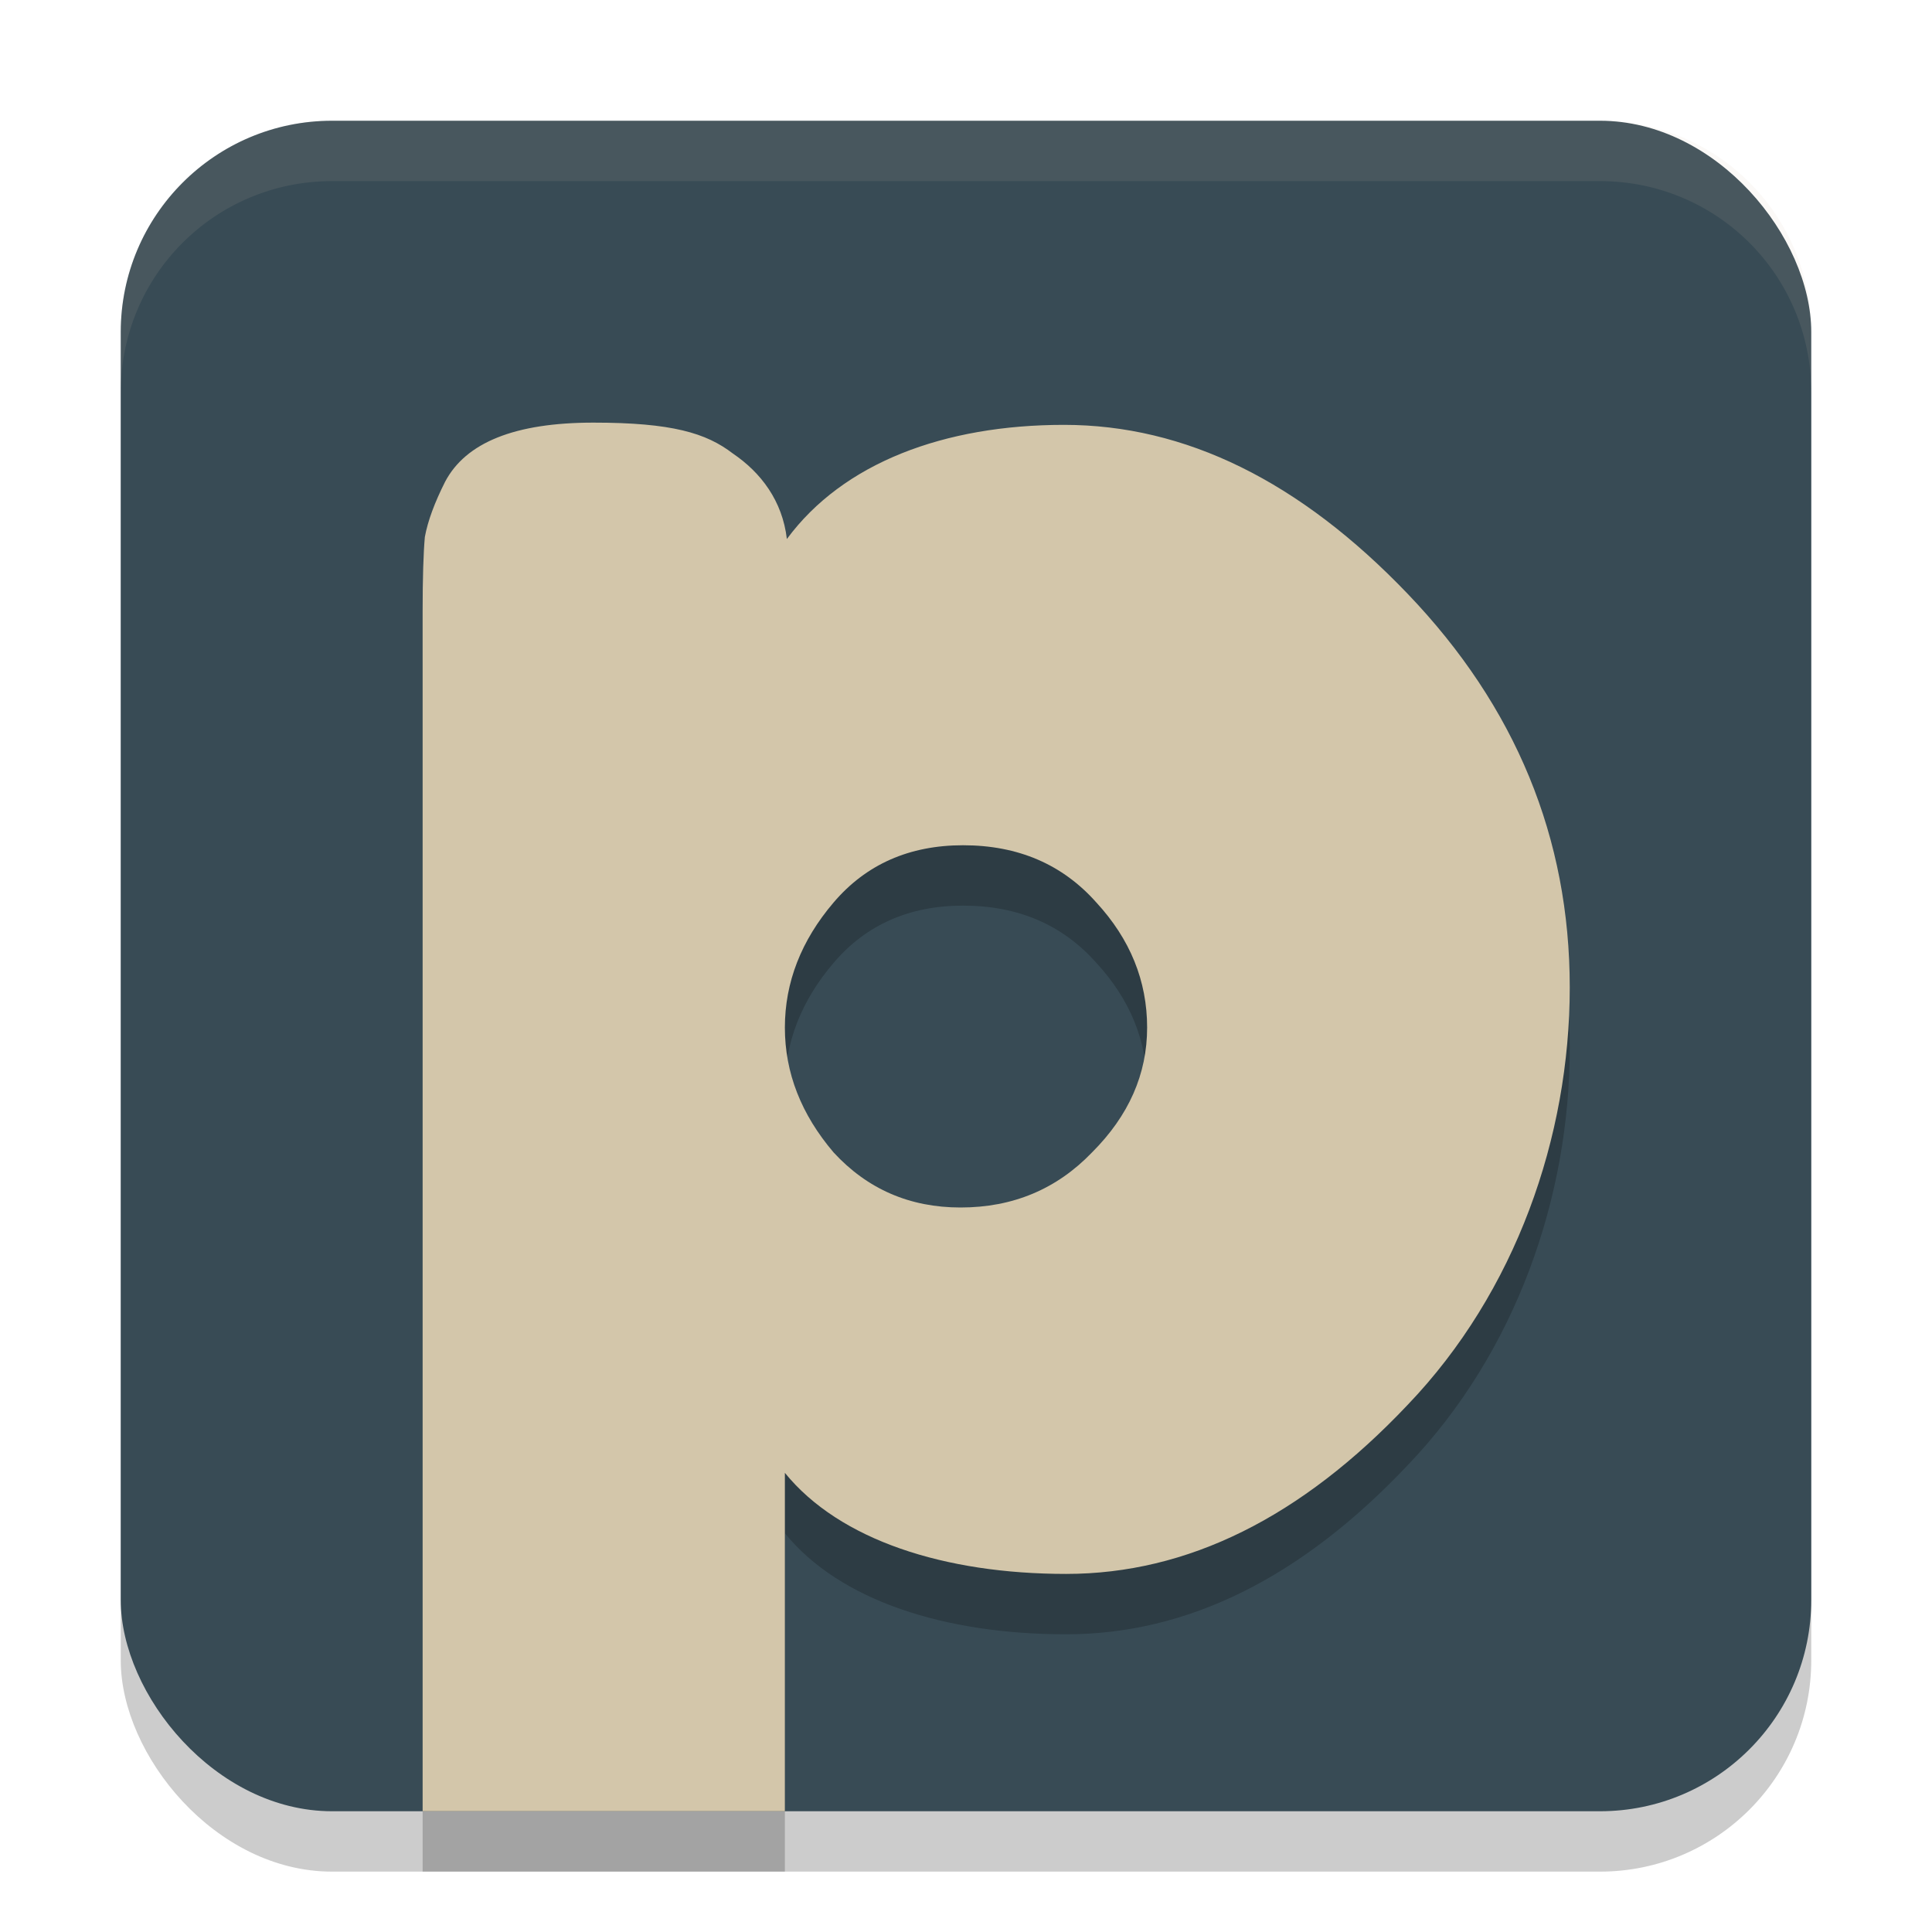 <svg xmlns="http://www.w3.org/2000/svg" width="32" height="32" version="1.1">
 <rect style="opacity:0.2" width="28" height="28" x="2" y="3" rx="3.5" ry="3.5"/>
 <rect style="fill:#384b55" width="28" height="28" x="2" y="2" rx="3.5" ry="3.5"/>
 <path style="opacity:0.2" d="M 9.828,8 C 8.53,8 7.714,8.328 7.371,8.982 7.2,9.322 7.086,9.626 7.037,9.893 7.013,10.159 7,10.575 7,11.133 V 31 h 6 v -5.605 c 0.906,1.116 2.649,1.674 4.658,1.674 2.009,0 3.894,-0.933 5.658,-2.801 C 25.105,22.4 26,19.83 26,17.355 26,14.881 25.105,12.704 23.316,10.836 21.528,8.968 19.632,8.037 17.623,8.037 15.639,8.037 13.964,8.666 13.033,9.928 12.96,9.297 12.604,8.827 12.139,8.512 11.698,8.172 11.127,8 9.828,8 Z m 6.123,7 c 0.912,1.2e-5 1.646,0.316 2.207,0.947 0.561,0.608 0.842,1.3 0.842,2.072 -1.2e-5,0.772 -0.304,1.46 -0.912,2.068 C 17.503,20.696 16.776,21 15.91,21 15.068,21 14.368,20.696 13.807,20.088 13.269,19.456 13,18.768 13,18.02 c -8e-6,-0.748 0.269,-1.441 0.807,-2.072 C 14.345,15.316 15.062,15 15.951,15 Z"/>
 <path style="fill:#d3c6aa" d="M 9.828,7 C 8.53,7 7.714,7.328 7.371,7.982 7.2,8.322 7.086,8.626 7.037,8.893 7.013,9.159 7,9.575 7,10.133 V 30 h 6 v -5.605 c 0.906,1.116 2.649,1.674 4.658,1.674 2.009,0 3.894,-0.933 5.658,-2.801 C 25.105,21.4 26,18.83 26,16.355 26,13.881 25.105,11.704 23.316,9.836 21.528,7.968 19.632,7.037 17.623,7.037 15.639,7.037 13.964,7.666 13.033,8.928 12.96,8.297 12.604,7.827 12.139,7.512 11.698,7.172 11.127,7 9.828,7 Z m 6.123,7 c 0.912,1.2e-5 1.646,0.316 2.207,0.947 0.561,0.608 0.842,1.3 0.842,2.072 -1.2e-5,0.772 -0.304,1.46 -0.912,2.068 C 17.503,19.696 16.776,20 15.91,20 15.068,20 14.368,19.696 13.807,19.088 13.269,18.456 13,17.768 13,17.02 c -8e-6,-0.748 0.269,-1.441 0.807,-2.072 C 14.345,14.316 15.062,14 15.951,14 Z"/>
 <path style="fill:#d3c6aa;opacity:0.1" d="M 5.5 2 C 3.561 2 2 3.561 2 5.5 L 2 6.5 C 2 4.561 3.561 3 5.5 3 L 26.5 3 C 28.439 3 30 4.561 30 6.5 L 30 5.5 C 30 3.561 28.439 2 26.5 2 L 5.5 2 z"/>
</svg>

